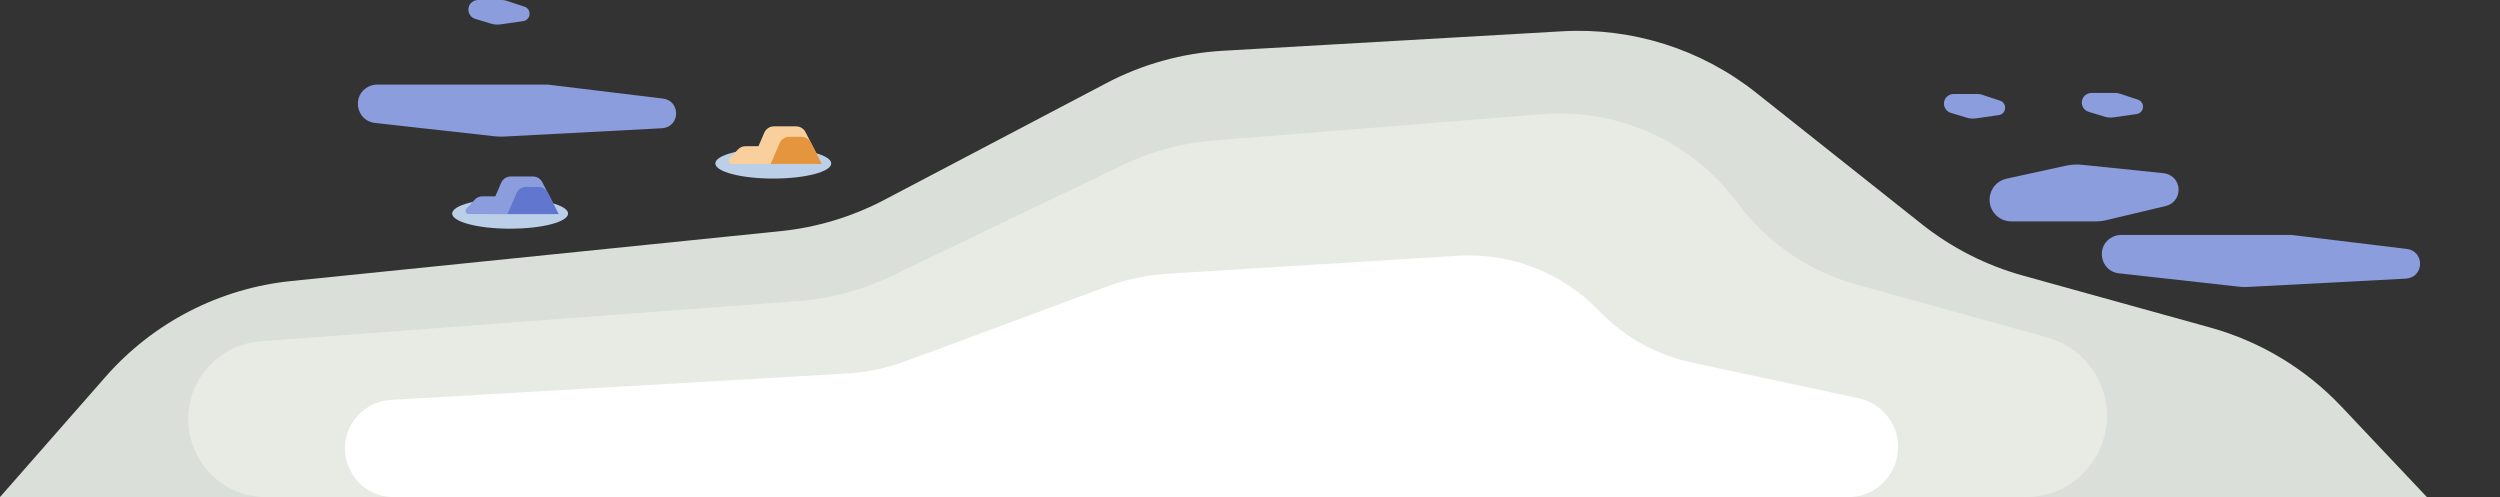 <svg width="2394" height="476" viewBox="0 0 2394 476" fill="none" xmlns="http://www.w3.org/2000/svg">
<rect x="0" y="0" width="2394" height="476" fill="#333333" stroke="none"/>
<path d="M101.14 360.748C146.684 308.848 210.183 276.109 278.877 269.108L747.365 221.364C782.132 217.821 815.898 207.643 846.832 191.383L1059.59 79.549C1094.13 61.394 1132.16 50.843 1171.11 48.608L1496.04 29.965C1563 26.123 1629.03 47.034 1681.58 88.719L1840.3 214.637C1868.95 237.37 1901.88 254.121 1937.13 263.897L2116.49 313.642C2164.49 326.955 2207.94 353.132 2242.15 389.344L2324 476H0L101.14 360.748Z" fill="#DAE0D9"/>
<path d="M194.981 356.95C207.897 339.474 227.786 328.491 249.457 326.868L764.796 288.281C795.401 285.99 825.307 277.996 852.974 264.712L1075.11 158.055C1102.39 144.955 1131.86 136.999 1162.02 134.583L1476.9 109.375C1549.73 103.544 1620.42 135.688 1663.9 194.408V194.408C1691.99 232.344 1731.95 259.801 1777.44 272.417L1960.51 323.191C1975.17 327.257 1988.31 335.53 1998.32 346.989V346.989C2042.28 397.32 2006.54 476 1939.71 476H255.032C193.743 476 158.555 406.24 194.981 356.95V356.95Z" fill="#E8EBE4"/>
<path d="M343.333 397.243C351.474 388.732 362.537 383.622 374.295 382.942L810.084 357.731C829.917 356.583 849.469 352.487 868.095 345.578L1060.29 274.28C1078.66 267.464 1097.94 263.385 1117.5 262.175L1396.14 244.94C1446.79 241.807 1496.25 261.13 1531.36 297.768V297.768C1555.24 322.682 1586.04 339.865 1619.78 347.095L1779.73 381.37C1787.77 383.094 1795.24 386.865 1801.4 392.317V392.317C1834.4 421.505 1813.75 476 1769.7 476H376.985C335.994 476 314.999 426.865 343.333 397.243V397.243Z" fill="white"/>
<ellipse cx="488.5" cy="204.5" rx="55.5" ry="14.5" fill="#BCCFE8"/>
<path d="M479.897 175.045C481.477 171.377 485.088 169 489.082 169H510.396C514.144 169 517.577 171.096 519.29 174.429L535 205H467L479.897 175.045Z" fill="#8C9DDE"/>
<path d="M454.525 191.262C456.42 189.184 459.103 188 461.915 188H481.5C487.023 188 491.5 192.477 491.5 198V205H448.795C446.189 205 444.822 201.905 446.578 199.979L454.525 191.262Z" fill="#8C9DDE"/>
<path d="M494.569 185.053C496.147 181.38 499.76 179 503.757 179H515.559C519.31 179 522.746 181.099 524.457 184.437L535 205H486L494.569 185.053Z" fill="#6176CF"/>
<ellipse cx="740.5" cy="156.5" rx="55.5" ry="14.5" fill="#BCCFE8"/>
<path d="M731.897 127.045C733.477 123.377 737.088 121 741.082 121H762.396C766.144 121 769.577 123.096 771.29 126.429L787 157H719L731.897 127.045Z" fill="#F9CF9D"/>
<path d="M706.525 143.262C708.42 141.184 711.103 140 713.915 140H733.5C739.023 140 743.5 144.477 743.5 150V157H700.795C698.189 157 696.822 153.905 698.578 151.979L706.525 143.262Z" fill="#F9CF9D"/>
<path d="M746.569 137.053C748.147 133.38 751.76 131 755.757 131H767.559C771.31 131 774.746 133.099 776.457 136.437L787 157H738L746.569 137.053Z" fill="#E4953D"/>
<path d="M1912.1 206.702C1915.9 210.113 1920.82 212 1925.93 212L2007.96 212C2010.64 212 2013.32 211.686 2015.93 211.064L2073.94 197.262C2089.2 193.632 2090.62 172.48 2075.99 166.838V166.838C2074.67 166.33 2073.29 165.999 2071.88 165.854L1994.02 157.827C1988.71 157.279 1983.34 157.58 1978.12 158.718L1921.52 171.062C1905.02 174.659 1899.54 195.423 1912.1 206.702V206.702Z" fill="#8C9DDE"/>
<path d="M2023.46 226.675C2025.87 225.571 2028.49 225 2031.14 225H2194.53L2304.91 238.406C2321.02 240.363 2321.87 263.423 2305.94 266.557V266.557C2305.28 266.687 2304.61 266.77 2303.94 266.806L2152.35 274.783C2149.6 274.927 2146.85 274.847 2144.11 274.543L2029.1 261.739C2010.53 259.672 2006.47 234.46 2023.46 226.675V226.675Z" fill="#8C9DDE"/>
<path d="M1995.54 92.456C1997.29 90.271 1999.94 89 2002.74 89H2025.43C2027.02 89 2028.59 89.254 2030.1 89.752L2047.28 95.431C2053.21 97.392 2053.91 105.499 2048.4 108.448V108.448C2047.67 108.841 2046.88 109.101 2046.05 109.219L2024.07 112.369C2021.17 112.785 2018.21 112.559 2015.4 111.709L2000.06 107.06C1993.81 105.166 1991.45 97.553 1995.54 92.456V92.456Z" fill="#8C9DDE"/>
<path d="M353.46 82.675C355.869 81.571 358.487 81 361.137 81H524.529L634.909 94.406C651.023 96.363 651.871 119.423 635.944 122.557V122.557C635.282 122.687 634.613 122.77 633.939 122.806L482.352 130.783C479.604 130.927 476.849 130.847 474.113 130.543L359.098 117.739C340.526 115.672 336.472 90.46 353.46 82.675V82.675Z" fill="#8C9DDE"/>
<path d="M450.535 3.456C452.287 1.271 454.935 0 457.735 0H480.431C482.018 0 483.594 0.254 485.101 0.752L502.278 6.431C508.209 8.392 508.91 16.499 503.404 19.448V19.448C502.672 19.841 501.877 20.102 501.055 20.219L479.067 23.369C476.165 23.785 473.207 23.559 470.401 22.709L455.059 18.06C448.807 16.166 446.449 8.553 450.535 3.456V3.456Z" fill="#8C9DDE"/>
<path d="M1863.54 93.456C1865.29 91.271 1867.94 90 1870.74 90H1893.43C1895.02 90 1896.59 90.254 1898.1 90.752L1915.28 96.431C1921.21 98.392 1921.91 106.499 1916.4 109.448V109.448C1915.67 109.841 1914.88 110.101 1914.05 110.219L1892.07 113.369C1889.17 113.785 1886.21 113.559 1883.4 112.709L1868.06 108.06C1861.81 106.166 1859.45 98.553 1863.54 93.456V93.456Z" fill="#8C9DDE"/>
</svg>
